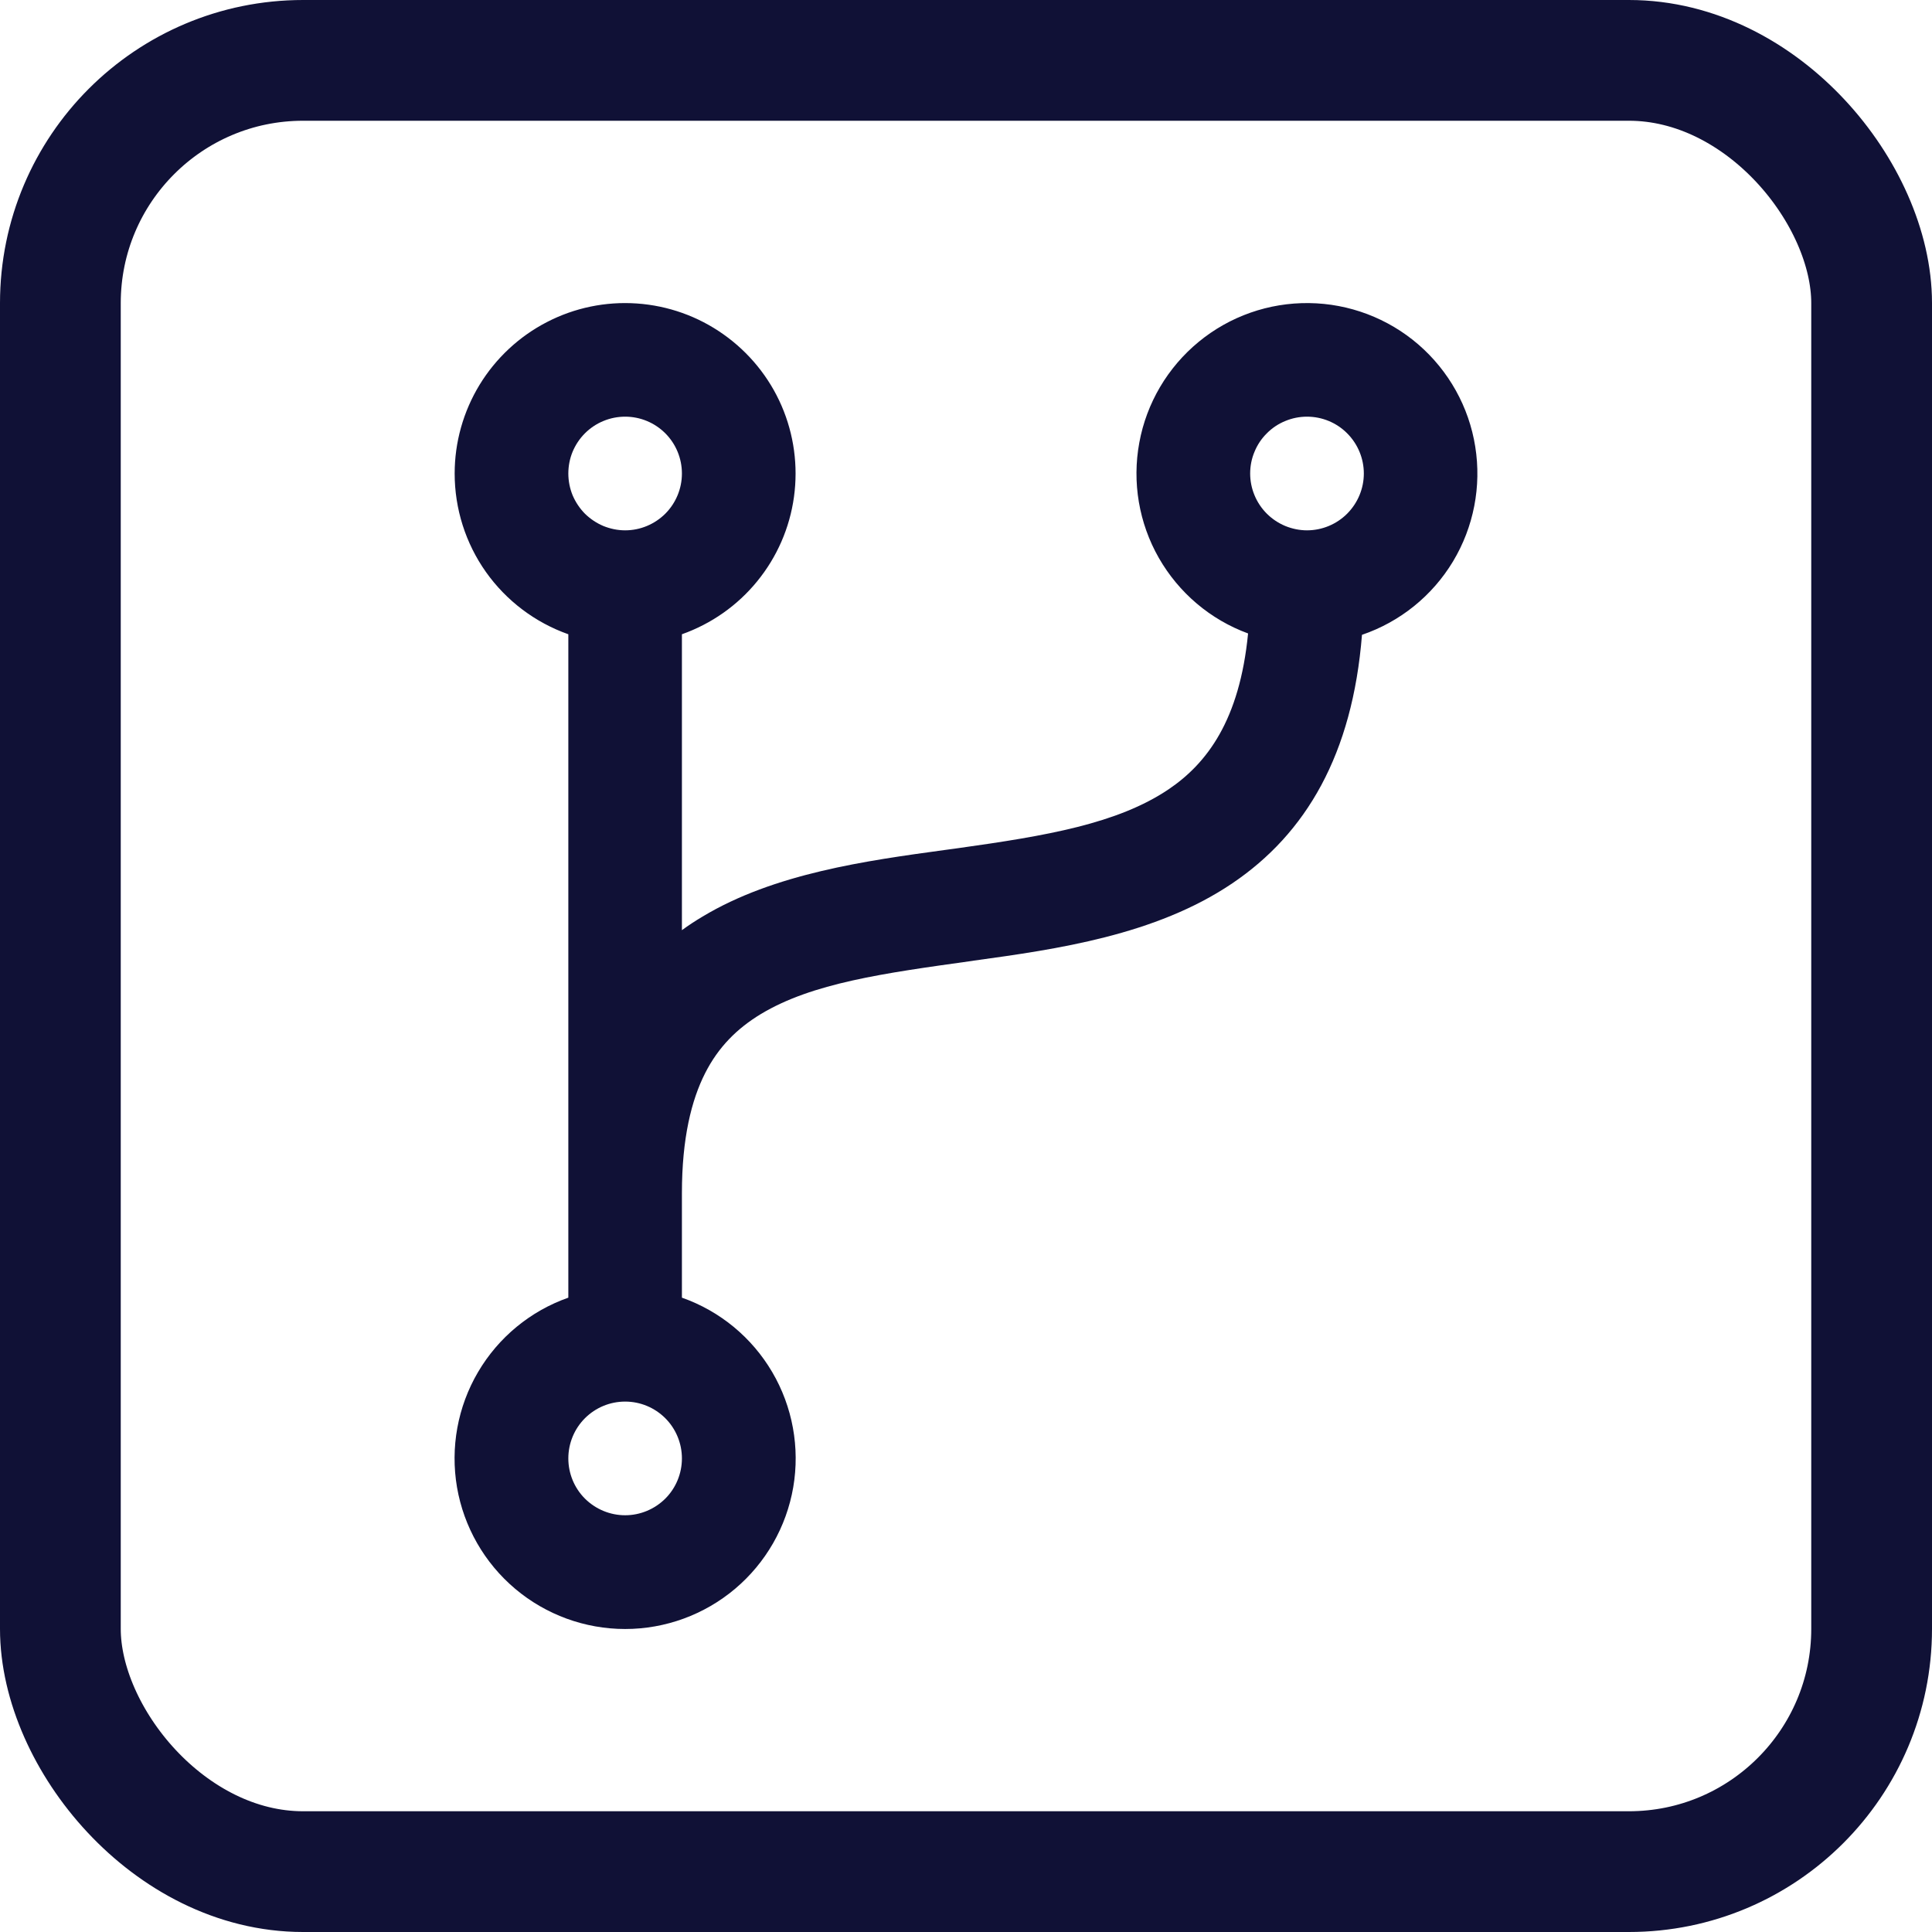 <svg width="24" height="24" viewBox="0 0 24 24" fill="none" xmlns="http://www.w3.org/2000/svg">
								<rect x="0.75" y="0.75" width="22.5" height="22.5" rx="3.015" stroke="#101136" stroke-width="1.5"></rect>
								<path d="M7.766 5.176C7.673 5.176 7.581 5.194 7.495 5.23C7.41 5.265 7.332 5.317 7.266 5.383C7.201 5.448 7.149 5.526 7.113 5.612C7.078 5.697 7.06 5.789 7.06 5.882C7.06 5.974 7.078 6.066 7.113 6.152C7.149 6.237 7.201 6.315 7.266 6.381C7.332 6.446 7.41 6.498 7.495 6.534C7.581 6.569 7.673 6.588 7.766 6.588C7.953 6.588 8.132 6.513 8.265 6.381C8.397 6.248 8.471 6.069 8.471 5.882C8.471 5.695 8.397 5.515 8.265 5.383C8.132 5.25 7.953 5.176 7.766 5.176ZM5.648 5.882C5.648 5.494 5.755 5.113 5.957 4.781C6.159 4.45 6.448 4.18 6.792 4.002C7.137 3.823 7.524 3.743 7.912 3.77C8.299 3.797 8.671 3.929 8.988 4.154C9.305 4.378 9.555 4.685 9.709 5.041C9.863 5.397 9.916 5.789 9.863 6.173C9.81 6.558 9.652 6.92 9.406 7.221C9.161 7.522 8.837 7.749 8.471 7.879V11.555C8.553 11.495 8.638 11.439 8.726 11.387C9.619 10.849 10.763 10.692 11.735 10.559L11.904 10.536C12.996 10.383 13.882 10.233 14.517 9.805C14.993 9.483 15.399 8.948 15.504 7.869C15.035 7.697 14.643 7.364 14.395 6.93C14.148 6.497 14.062 5.989 14.153 5.498C14.243 5.007 14.505 4.564 14.89 4.247C15.276 3.929 15.761 3.759 16.261 3.765C16.76 3.771 17.241 3.953 17.619 4.279C17.997 4.606 18.248 5.055 18.326 5.548C18.405 6.041 18.307 6.546 18.05 6.974C17.792 7.402 17.392 7.725 16.919 7.886C16.801 9.371 16.225 10.354 15.308 10.973C14.355 11.618 13.123 11.792 12.099 11.933L12.075 11.937C10.974 12.09 10.092 12.212 9.453 12.596C9.157 12.775 8.924 13.006 8.759 13.332C8.59 13.665 8.471 14.138 8.471 14.823V16.12C8.943 16.286 9.34 16.614 9.593 17.045C9.846 17.476 9.938 17.983 9.854 18.475C9.769 18.968 9.513 19.415 9.131 19.737C8.749 20.059 8.265 20.236 7.766 20.236C7.266 20.236 6.782 20.059 6.4 19.737C6.018 19.415 5.762 18.968 5.677 18.475C5.593 17.983 5.685 17.476 5.938 17.045C6.191 16.614 6.588 16.286 7.06 16.12V7.879C6.647 7.733 6.289 7.462 6.036 7.105C5.783 6.747 5.648 6.32 5.648 5.882ZM16.236 5.176C16.143 5.176 16.052 5.194 15.966 5.23C15.88 5.265 15.802 5.317 15.737 5.383C15.671 5.448 15.619 5.526 15.584 5.612C15.548 5.697 15.53 5.789 15.53 5.882C15.53 5.974 15.548 6.066 15.584 6.152C15.619 6.237 15.671 6.315 15.737 6.381C15.802 6.446 15.88 6.498 15.966 6.534C16.052 6.569 16.143 6.588 16.236 6.588C16.423 6.588 16.603 6.513 16.735 6.381C16.867 6.248 16.942 6.069 16.942 5.882C16.942 5.695 16.867 5.515 16.735 5.383C16.603 5.25 16.423 5.176 16.236 5.176ZM7.766 17.411C7.578 17.411 7.399 17.485 7.266 17.618C7.134 17.75 7.06 17.93 7.06 18.117C7.06 18.304 7.134 18.484 7.266 18.616C7.399 18.748 7.578 18.823 7.766 18.823C7.953 18.823 8.132 18.748 8.265 18.616C8.397 18.484 8.471 18.304 8.471 18.117C8.471 17.93 8.397 17.75 8.265 17.618C8.132 17.485 7.953 17.411 7.766 17.411Z" fill="#101136"></path>
							</svg>